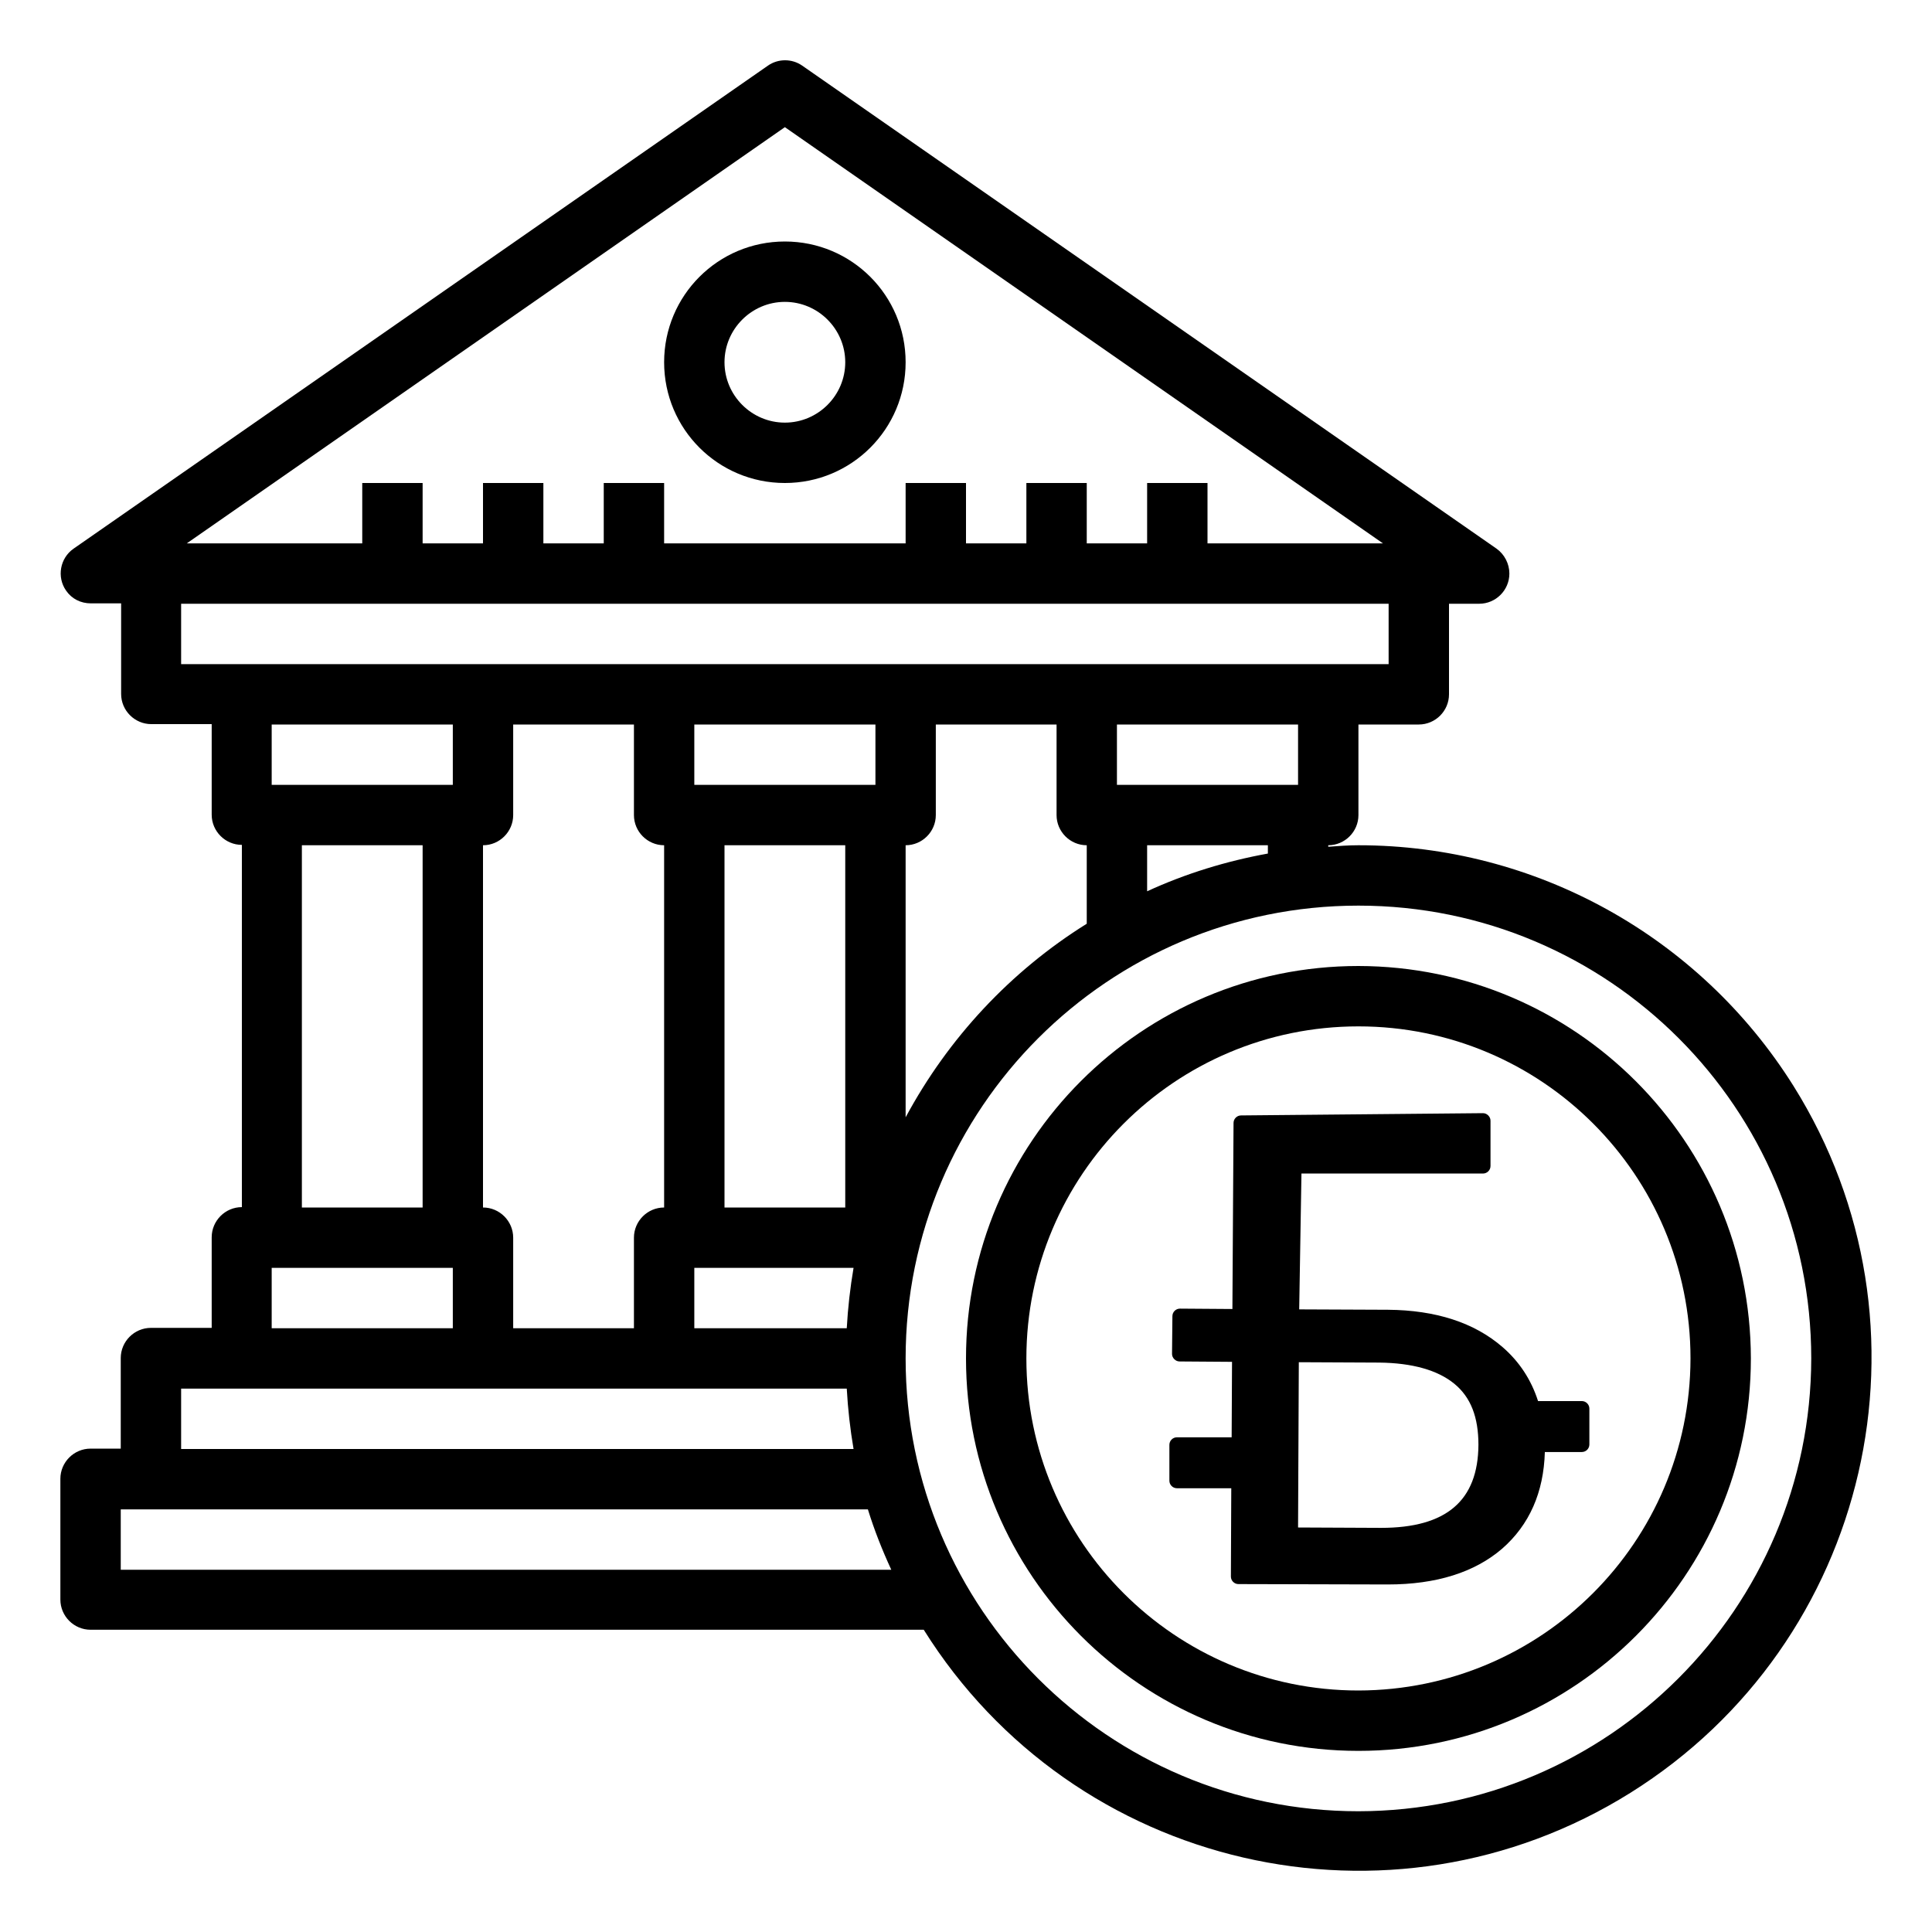 <?xml version="1.0" encoding="utf-8"?>
<!-- Generator: Adobe Illustrator 24.2.3, SVG Export Plug-In . SVG Version: 6.00 Build 0)  -->
<svg version="1.1" id="Layer_1" xmlns="http://www.w3.org/2000/svg" xmlns:xlink="http://www.w3.org/1999/xlink" x="0px" y="0px"
	 viewBox="0 0 512 512" style="enable-background:new 0 0 512 512;" xml:space="preserve">
<g id="Dollar">
	<path d="M360,224c-2.7,0-5.3,0.2-8,0.4V224c4.4,0,8-3.6,8-8v-24h16c4.4,0,8-3.6,8-8v-24h8c4.4,0,8-3.6,8-8c0-2.6-1.3-5.1-3.4-6.6
		l-184-128c-2.7-1.9-6.4-1.9-9.1,0l-184,128c-3.6,2.5-4.5,7.5-2,11.1c1.5,2.2,3.9,3.4,6.6,3.4h8v24c0,4.4,3.6,8,8,8h16v24
		c0,4.4,3.6,8,8,8v96c-4.4,0-8,3.6-8,8v24H40c-4.4,0-8,3.6-8,8v24h-8c-4.4,0-8,3.6-8,8v32c0,4.4,3.6,8,8,8h220.8
		c39.8,63.6,123.7,83,187.3,43.2s83-123.7,43.2-187.3C450.4,248.1,406.9,224,360,224z M336,226.2c-11,2-21.8,5.3-32,10V224h32V226.2
		z M224.4,352H184v-16h42.2C225.3,341.3,224.7,346.6,224.4,352z M128,320v-96c4.4,0,8-3.6,8-8v-24h32v24c0,4.4,3.6,8,8,8v96
		c-4.4,0-8,3.6-8,8v24h-32v-24C136,323.6,132.4,320,128,320z M192,320v-96h32v96H192z M232,208h-48v-16h48V208z M240,224
		c4.4,0,8-3.6,8-8v-24h32v24c0,4.4,3.6,8,8,8v20.8c-20.2,12.6-36.7,30.3-48,51.3V224z M344,208h-48v-16h48V208z M208,33.7L366.5,144
		H320v-16h-16v16h-16v-16h-16v16h-16v-16h-16v16h-64v-16h-16v16h-16v-16h-16v16h-16v-16H96v16H49.5L208,33.7z M48,160h320v16H48V160
		z M120,192v16H72v-16H120z M80,224h32v96H80V224z M72,336h48v16H72V336z M48,368h176.4c0.3,5.4,0.9,10.7,1.8,16H48V368z M32,416
		v-16h198c1.7,5.5,3.8,10.8,6.2,16H32z M360,480c-66.3,0-120-53.7-120-120s53.7-120,120-120s120,53.7,120,120
		C479.9,426.2,426.2,479.9,360,480z"/>
	<path d="M208,128c17.7,0,32-14.3,32-32s-14.3-32-32-32s-32,14.3-32,32S190.3,128,208,128z M208,80c8.8,0,16,7.2,16,16
		s-7.2,16-16,16s-16-7.2-16-16S199.2,80,208,80z"/>
	<path d="M360,256c-57.4,0-104,46.6-104,104s46.6,104,104,104s104-46.6,104-104C463.9,302.6,417.4,256.1,360,256z M360,448
		c-48.6,0-88-39.4-88-88s39.4-88,88-88s88,39.4,88,88C447.9,408.6,408.6,447.9,360,448z"/>
</g>
<path d="M328.2,419.8c-1.1,0-2-0.9-2-2l0.1-23.4h-14.4c-1.1,0-2-0.9-2-2v-9.5c0-1.1,0.9-2,2-2h14.5l0.1-20l-13.9-0.1
	c-0.5,0-1-0.2-1.4-0.6s-0.6-0.9-0.6-1.4l0.1-10c0-1.1,0.9-2,2-2c0,0,13.9,0.1,13.9,0.1l0.3-49.3c0-1.1,0.9-2,2-2
	c0,0,64.1-0.6,64.1-0.6c0.5,0,1,0.2,1.4,0.6c0.4,0.4,0.6,0.9,0.6,1.4V309c0,1.1-0.9,2-2,2h-48.1l-0.6,36l23.5,0.1
	c12.7,0.1,22.9,3.4,30.4,9.9c4.5,3.9,7.6,8.7,9.4,14.3h11.6c1.1,0,2,0.9,2,2v9.5c0,1.1-0.9,2-2,2h-9.8c-0.3,10.7-4.1,19.3-11.3,25.6
	c-7.3,6.3-17.5,9.5-30.3,9.5L328.2,419.8z M366,404.9c17.3,0,25.7-7.2,25.8-22c0-7.3-2-12.6-6.4-16.2c-4.4-3.6-11.1-5.5-19.9-5.6
	l-21.3-0.1l-0.2,43.8L366,404.9z"/>
<path d="M419.1,373.4H406c-1.6-5.8-4.7-10.8-9.3-14.8c-7.1-6.2-16.8-9.4-29.1-9.4l-25.5-0.1l0.6-40h50.1v-11.9l-64.1,0.6l-0.3,51.3
	l-15.9-0.1l-0.1,10l15.9,0.1l-0.1,24h-16.5v9.5h16.5l-0.1,25.4l39.2,0.2c12.6,0.1,22.4-3,29.4-9c7-6.1,10.5-14.5,10.6-25.2
	c0-0.3,0-0.6,0-0.9h11.9V373.4z M365.7,406.9l-23.6-0.1l0.2-47.8l23.3,0.1c9.3,0,16.4,2.1,21.1,6c4.8,4,7.1,9.9,7.1,17.8
	C393.7,399,384.4,406.9,365.7,406.9z"/>
</svg>
